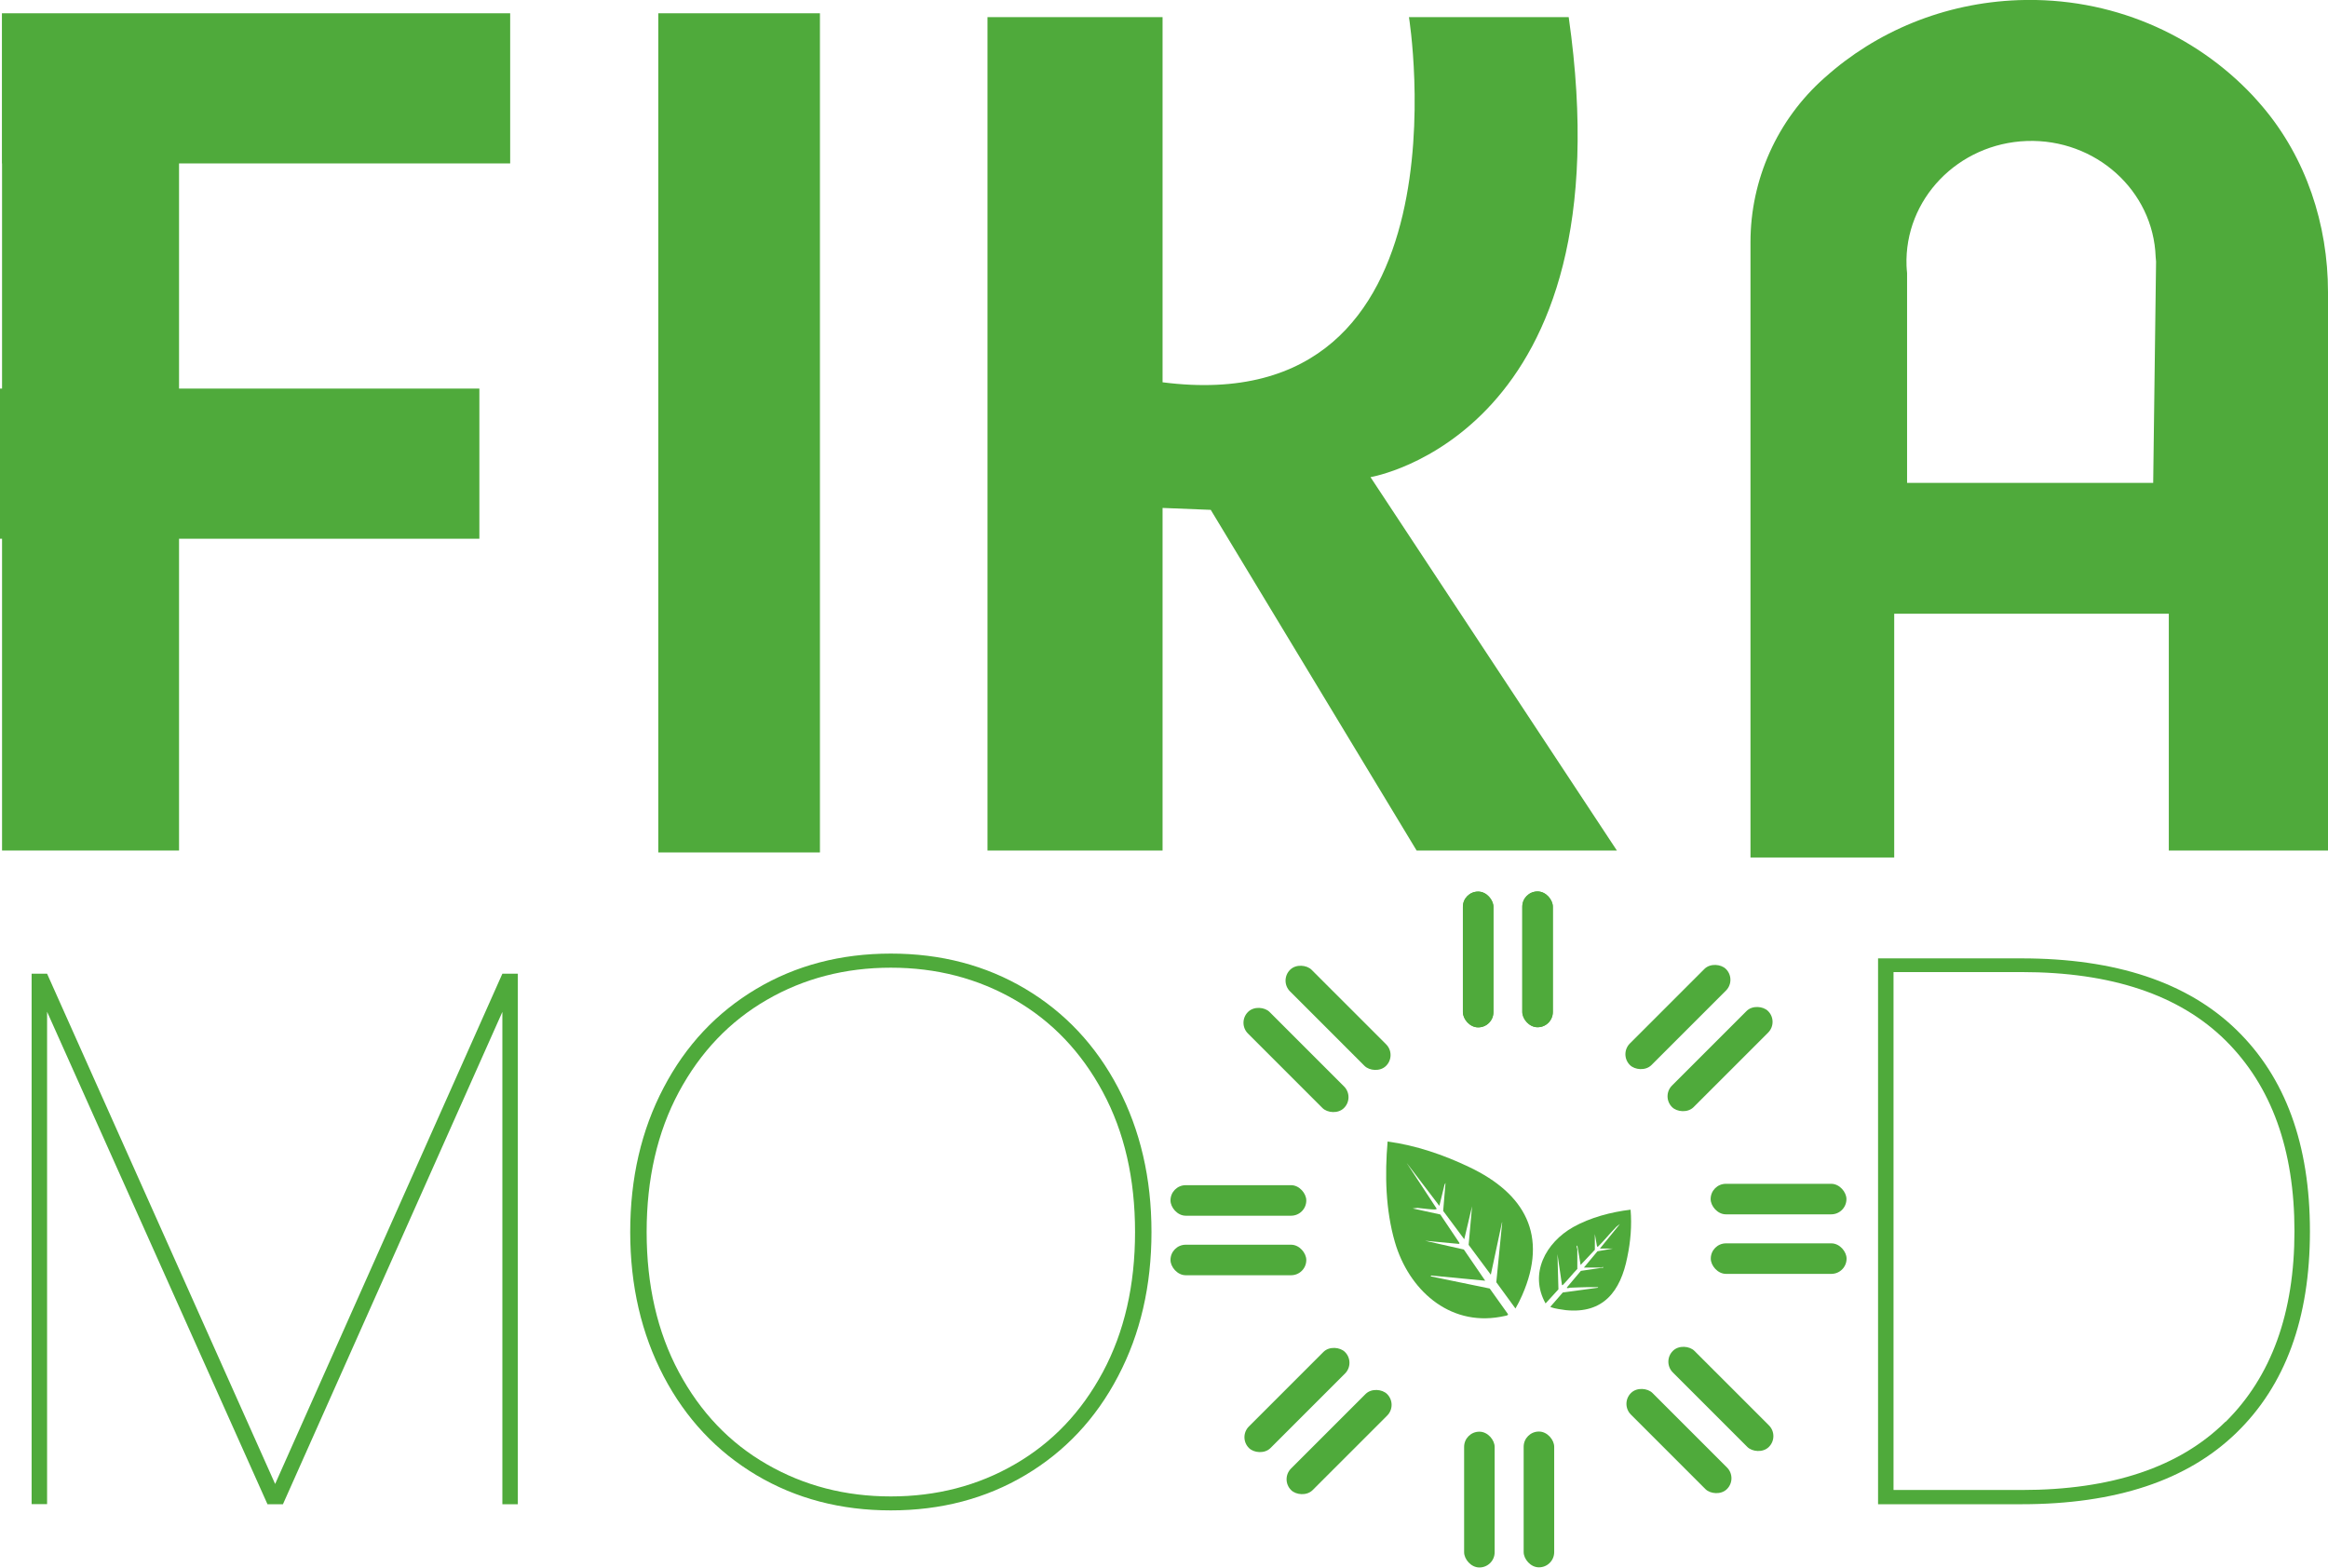 <?xml version="1.0" encoding="UTF-8"?>
<svg id="Capa_2" data-name="Capa 2" xmlns="http://www.w3.org/2000/svg" viewBox="0 0 170.07 114.53">
  <defs>
    <style>
      .cls-1 {
        fill: #4faa3b;
      }
    </style>
  </defs>
  <g id="Capa_1-2" data-name="Capa 1">
    <polygon class="cls-1" points="37.27 11.94 37.27 .97 .14 .97 .14 11.94 .15 11.94 .15 28.39 0 28.39 0 39.36 .15 39.36 .15 62.14 13.08 62.14 13.08 39.36 35.02 39.36 35.02 28.39 13.08 28.39 13.08 11.94 37.27 11.94"/>
    <rect class="cls-1" x="48.09" y=".97" width="11.81" height="61.31"/>
    <path class="cls-1" d="M118.12,62.14h-14.63l-15.04-24.89-3.52-.14v25.03h-12.79V1.25h12.79v26.68c22.78,2.93,18-26.68,18-26.68h11.67c4.36,30.51-14.48,33.61-14.48,33.61l18,27.28Z"/>
    <path class="cls-1" d="M165.27,7.77c-.23-.27-.47-.54-.71-.8C160.34,2.49,154.21-.23,147.46.01c-5.46.2-10.4,2.3-14.13,5.64l-.07.06c-3.42,3.04-5.38,7.4-5.38,11.98v44.96h10.5v-17.81h20.06v17.3h11.63V21.34c0-4.94-1.6-9.81-4.8-13.57ZM157.29,35.28h-17.97v-15.33c-.02-.17-.03-.35-.04-.53-.17-4.86,3.76-8.94,8.79-9.12,5.02-.17,9.24,3.62,9.41,8.47h0s.03.34.03.34l-.21,16.17Z"/>
    <path class="cls-1" d="M37.83,71.15v38.75h-1.13v-35.97l-16.03,35.97h-1.13L3.44,73.92v35.97h-1.13v-38.75h1.13l16.66,37.28,16.6-37.28h1.13Z"/>
    <path class="cls-1" d="M55.25,107.77c-2.89-1.72-5.15-4.13-6.77-7.22-1.62-3.1-2.44-6.61-2.44-10.54s.81-7.44,2.44-10.54c1.62-3.1,3.88-5.5,6.77-7.22,2.89-1.72,6.17-2.58,9.83-2.58s6.94.86,9.83,2.58c2.89,1.72,5.15,4.13,6.77,7.22,1.62,3.1,2.44,6.61,2.44,10.54s-.81,7.44-2.44,10.54c-1.62,3.1-3.88,5.5-6.77,7.22-2.89,1.72-6.17,2.58-9.83,2.58s-6.94-.86-9.83-2.58ZM74.14,106.98c2.72-1.57,4.86-3.81,6.43-6.74,1.57-2.93,2.35-6.33,2.35-10.23s-.78-7.3-2.35-10.22-3.71-5.17-6.43-6.74c-2.72-1.57-5.74-2.35-9.06-2.35s-6.35.78-9.06,2.35c-2.72,1.57-4.86,3.82-6.43,6.74-1.57,2.93-2.35,6.34-2.35,10.22s.78,7.3,2.35,10.23c1.57,2.93,3.71,5.18,6.43,6.74,2.72,1.57,5.74,2.35,9.06,2.35s6.35-.78,9.06-2.35Z"/>
    <path class="cls-1" d="M163.37,75.23c3.59,3.48,5.38,8.38,5.38,14.73s-1.79,11.25-5.38,14.73c-3.59,3.48-8.82,5.21-15.69,5.21h-10.48v-39.88h10.48c6.87,0,12.11,1.74,15.69,5.21ZM162.58,103.89c3.36-3.32,5.04-7.97,5.04-13.94s-1.68-10.61-5.04-13.94c-3.36-3.32-8.33-4.99-14.9-4.99h-9.35v37.84h9.35c6.57,0,11.54-1.66,14.9-4.99Z"/>
    <g>
      <g>
        <rect class="cls-1" x="106.87" y="65.14" width="2.23" height="9.92" rx="1.11" ry="1.11"/>
        <rect class="cls-1" x="111.21" y="65.13" width="2.23" height="9.92" rx="1.11" ry="1.11"/>
      </g>
      <g>
        <rect class="cls-1" x="106.87" y="65.14" width="2.23" height="9.92" rx="1.11" ry="1.11"/>
        <rect class="cls-1" x="111.21" y="65.13" width="2.23" height="9.92" rx="1.11" ry="1.11"/>
      </g>
      <g>
        <rect class="cls-1" x="93.57" y="72.49" width="2.23" height="9.92" rx="1.11" ry="1.11" transform="translate(-27.04 89.63) rotate(-45)"/>
        <rect class="cls-1" x="96.64" y="69.41" width="2.23" height="9.92" rx="1.11" ry="1.11" transform="translate(-23.96 90.9) rotate(-45)"/>
      </g>
      <g>
        <rect class="cls-1" x="85.51" y="90.94" width="9.92" height="2.23" rx="1.11" ry="1.11"/>
        <rect class="cls-1" x="85.51" y="86.59" width="9.92" height="2.23" rx="1.11" ry="1.11"/>
      </g>
      <g>
        <rect class="cls-1" x="92.86" y="104.24" width="9.92" height="2.23" rx="1.11" ry="1.11" transform="translate(-45.84 100.03) rotate(-45)"/>
        <rect class="cls-1" x="89.78" y="101.17" width="9.92" height="2.23" rx="1.11" ry="1.11" transform="translate(-44.57 96.95) rotate(-45)"/>
      </g>
      <g>
        <rect class="cls-1" x="111.31" y="104.59" width="2.23" height="9.92" rx="1.11" ry="1.11"/>
        <rect class="cls-1" x="106.96" y="104.6" width="2.23" height="9.92" rx="1.11" ry="1.11"/>
      </g>
      <g>
        <rect class="cls-1" x="124.61" y="97.24" width="2.23" height="9.92" rx="1.11" ry="1.11" transform="translate(-35.45 118.84) rotate(-45)"/>
        <rect class="cls-1" x="121.54" y="100.32" width="2.23" height="9.92" rx="1.11" ry="1.11" transform="translate(-38.52 117.57) rotate(-45)"/>
      </g>
      <g>
        <rect class="cls-1" x="124.97" y="86.49" width="9.92" height="2.23" rx="1.11" ry="1.11"/>
        <rect class="cls-1" x="124.98" y="90.84" width="9.92" height="2.23" rx="1.11" ry="1.11"/>
      </g>
      <g>
        <rect class="cls-1" x="117.62" y="73.19" width="9.92" height="2.23" rx="1.11" ry="1.11" transform="translate(-16.64 108.44) rotate(-45)"/>
        <rect class="cls-1" x="120.7" y="76.26" width="9.92" height="2.23" rx="1.11" ry="1.11" transform="translate(-17.91 111.52) rotate(-45)"/>
      </g>
    </g>
    <g>
      <path class="cls-1" d="M109.73,89.29l-.82,3.84-1.62-2.18.25-2.82-.57,2.41-1.54-2.07.17-2.05-.07.13-.38,1.55-2.39-3.14,2.19,3.34c.03.09-.25.06-.31.06-.36-.02-.73-.08-1.09-.11l-.35.04,2.02.44,1.41,2.1-.05.05-2.47-.23,2.83.64,1.56,2.28-3.94-.38-.05.06,4.32.89,1.34,1.88s-.02.06-.06.08c-.1.04-.39.08-.51.11-3.78.68-6.7-2.02-7.7-5.47-.68-2.35-.74-4.91-.53-7.34,2.07.28,4.09.97,5.97,1.87,4.06,1.93,5.78,4.99,3.86,9.36-.14.33-.31.66-.49.97l-1.4-1.92.43-4.36Z"/>
      <path class="cls-1" d="M115.24,92.7c-.35.36-.67.77-1.02,1.13-.03.04-.05.07-.11.06l-.33-2.26.07,2.57-.94,1.03c-1.22-2.19.02-4.45,2.02-5.58,1.25-.7,2.77-1.1,4.19-1.27.1,1.16,0,2.33-.24,3.47-.49,2.48-1.74,4.15-4.49,3.87-.25-.03-.86-.12-1.07-.21-.04-.02-.06,0-.04-.06l.89-1.02,2.58-.35c0-.06-.08-.03-.13-.04-.19,0-.4,0-.59,0-.43.01-.88.02-1.32.04-.06,0-.27.09-.24-.02l1.02-1.21,1.64-.24c0-.1-.14,0-.16,0h-1.26l.99-1.19,1.13-.2h-.95l1.46-1.79s-.22.16-.26.2c-.47.48-.89,1.01-1.37,1.48l-.05-.09-.15-.86v1.15l-1.04,1.11-.24-1.42c-.11.03,0,.24,0,.27v1.42Z"/>
    </g>
  </g>
</svg>